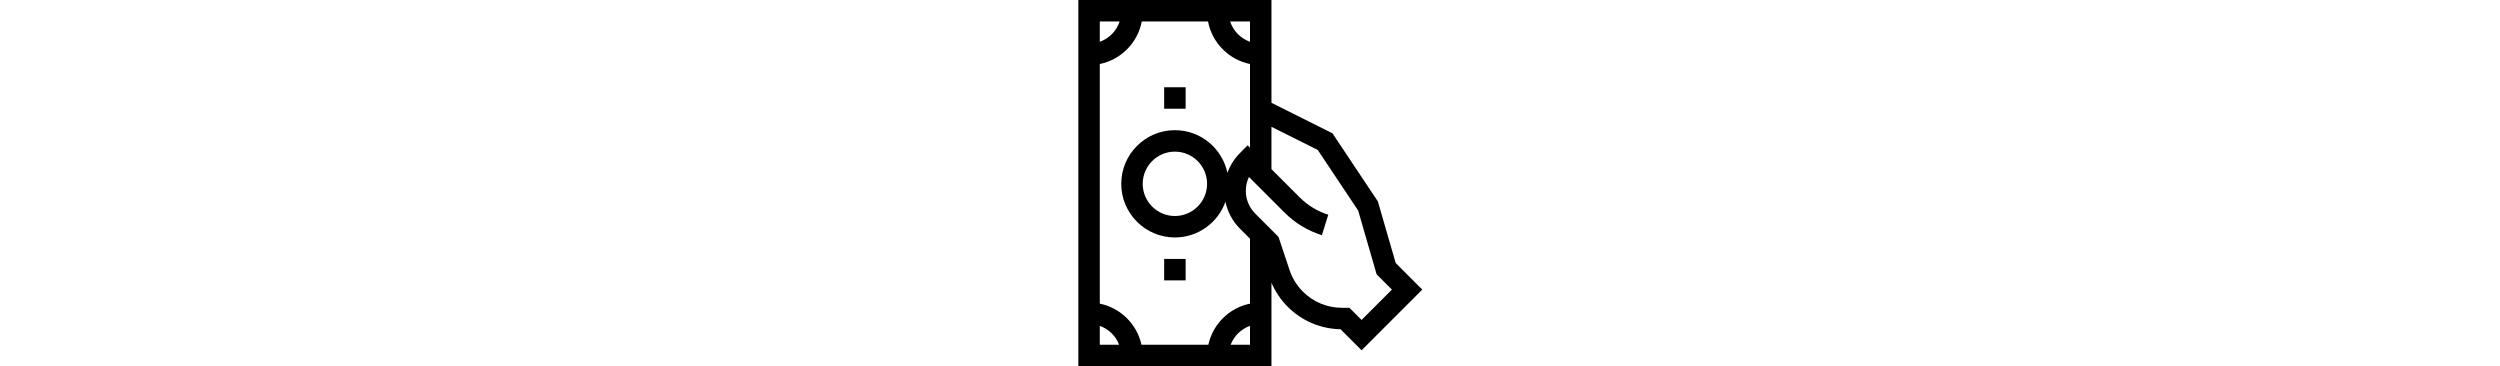 <svg fill="black" height="100px" viewBox="-15 0 511 512" width="512pt" xmlns="http://www.w3.org/2000/svg"><path d="m444.207 367.738-24.941-86.133-63.496-95.242-85.27-42.633v-143.73h-270v512h270v-116.707c5.367 12.5 13.125 23.992 22.738 33.605 19.781 19.785 45.93 30.887 73.824 31.402l29.445 29.445 84.855-84.855zm-206.977-164.551-10.605 10.605c-8.027 8.027-14.008 17.559-17.688 27.957-7.066-34.066-37.305-59.75-73.438-59.75-41.355 0-75 33.645-75 75s33.645 75 75 75c32.586 0 60.371-20.898 70.695-49.988 2.914 14.242 9.914 27.332 20.43 37.848l13.875 13.875v90.773c-29.008 5.914-51.965 28.625-58.266 57.492h-93.469c-6.301-28.867-29.258-51.578-58.266-57.492v-335.016c29.676-6.051 53.016-29.68 58.668-59.492h92.66c5.656 29.812 28.996 53.441 58.672 59.492v116.965zm-56.73 53.812c0 24.812-20.188 45-45 45s-45-20.188-45-45 20.188-45 45-45 45 20.188 45 45zm60-198.578c-13.094-4.648-23.414-15.188-27.758-28.422h27.758zm-182.242-28.422c-4.344 13.234-14.664 23.773-27.758 28.422v-28.422zm-27.758 425.578c12.43 4.41 22.355 14.129 27.051 26.422h-27.051zm182.949 26.422c4.691-12.293 14.621-22.012 27.051-26.422v26.422zm183.062-34.684-17.004-17h-10.418c-20.641 0-40.043-8.035-54.637-22.629-8.438-8.438-14.895-18.883-18.668-30.203l-15.445-46.336-32.504-32.504c-8.5-8.496-13.18-19.797-13.18-31.82 0-6.828 1.512-13.426 4.375-19.41l49.891 49.891c14.504 14.504 32.523 25.402 52.109 31.512l8.938-28.637c-14.973-4.672-28.746-13-39.836-24.09l-39.633-39.633v-59.184l64.727 32.363 56.508 84.758 25.805 89.102 21.398 21.398zm0 0"/><path d="m120.5 362h30v30h-30zm0 0"/><path d="m120.5 122h30v30h-30zm0 0"/></svg>